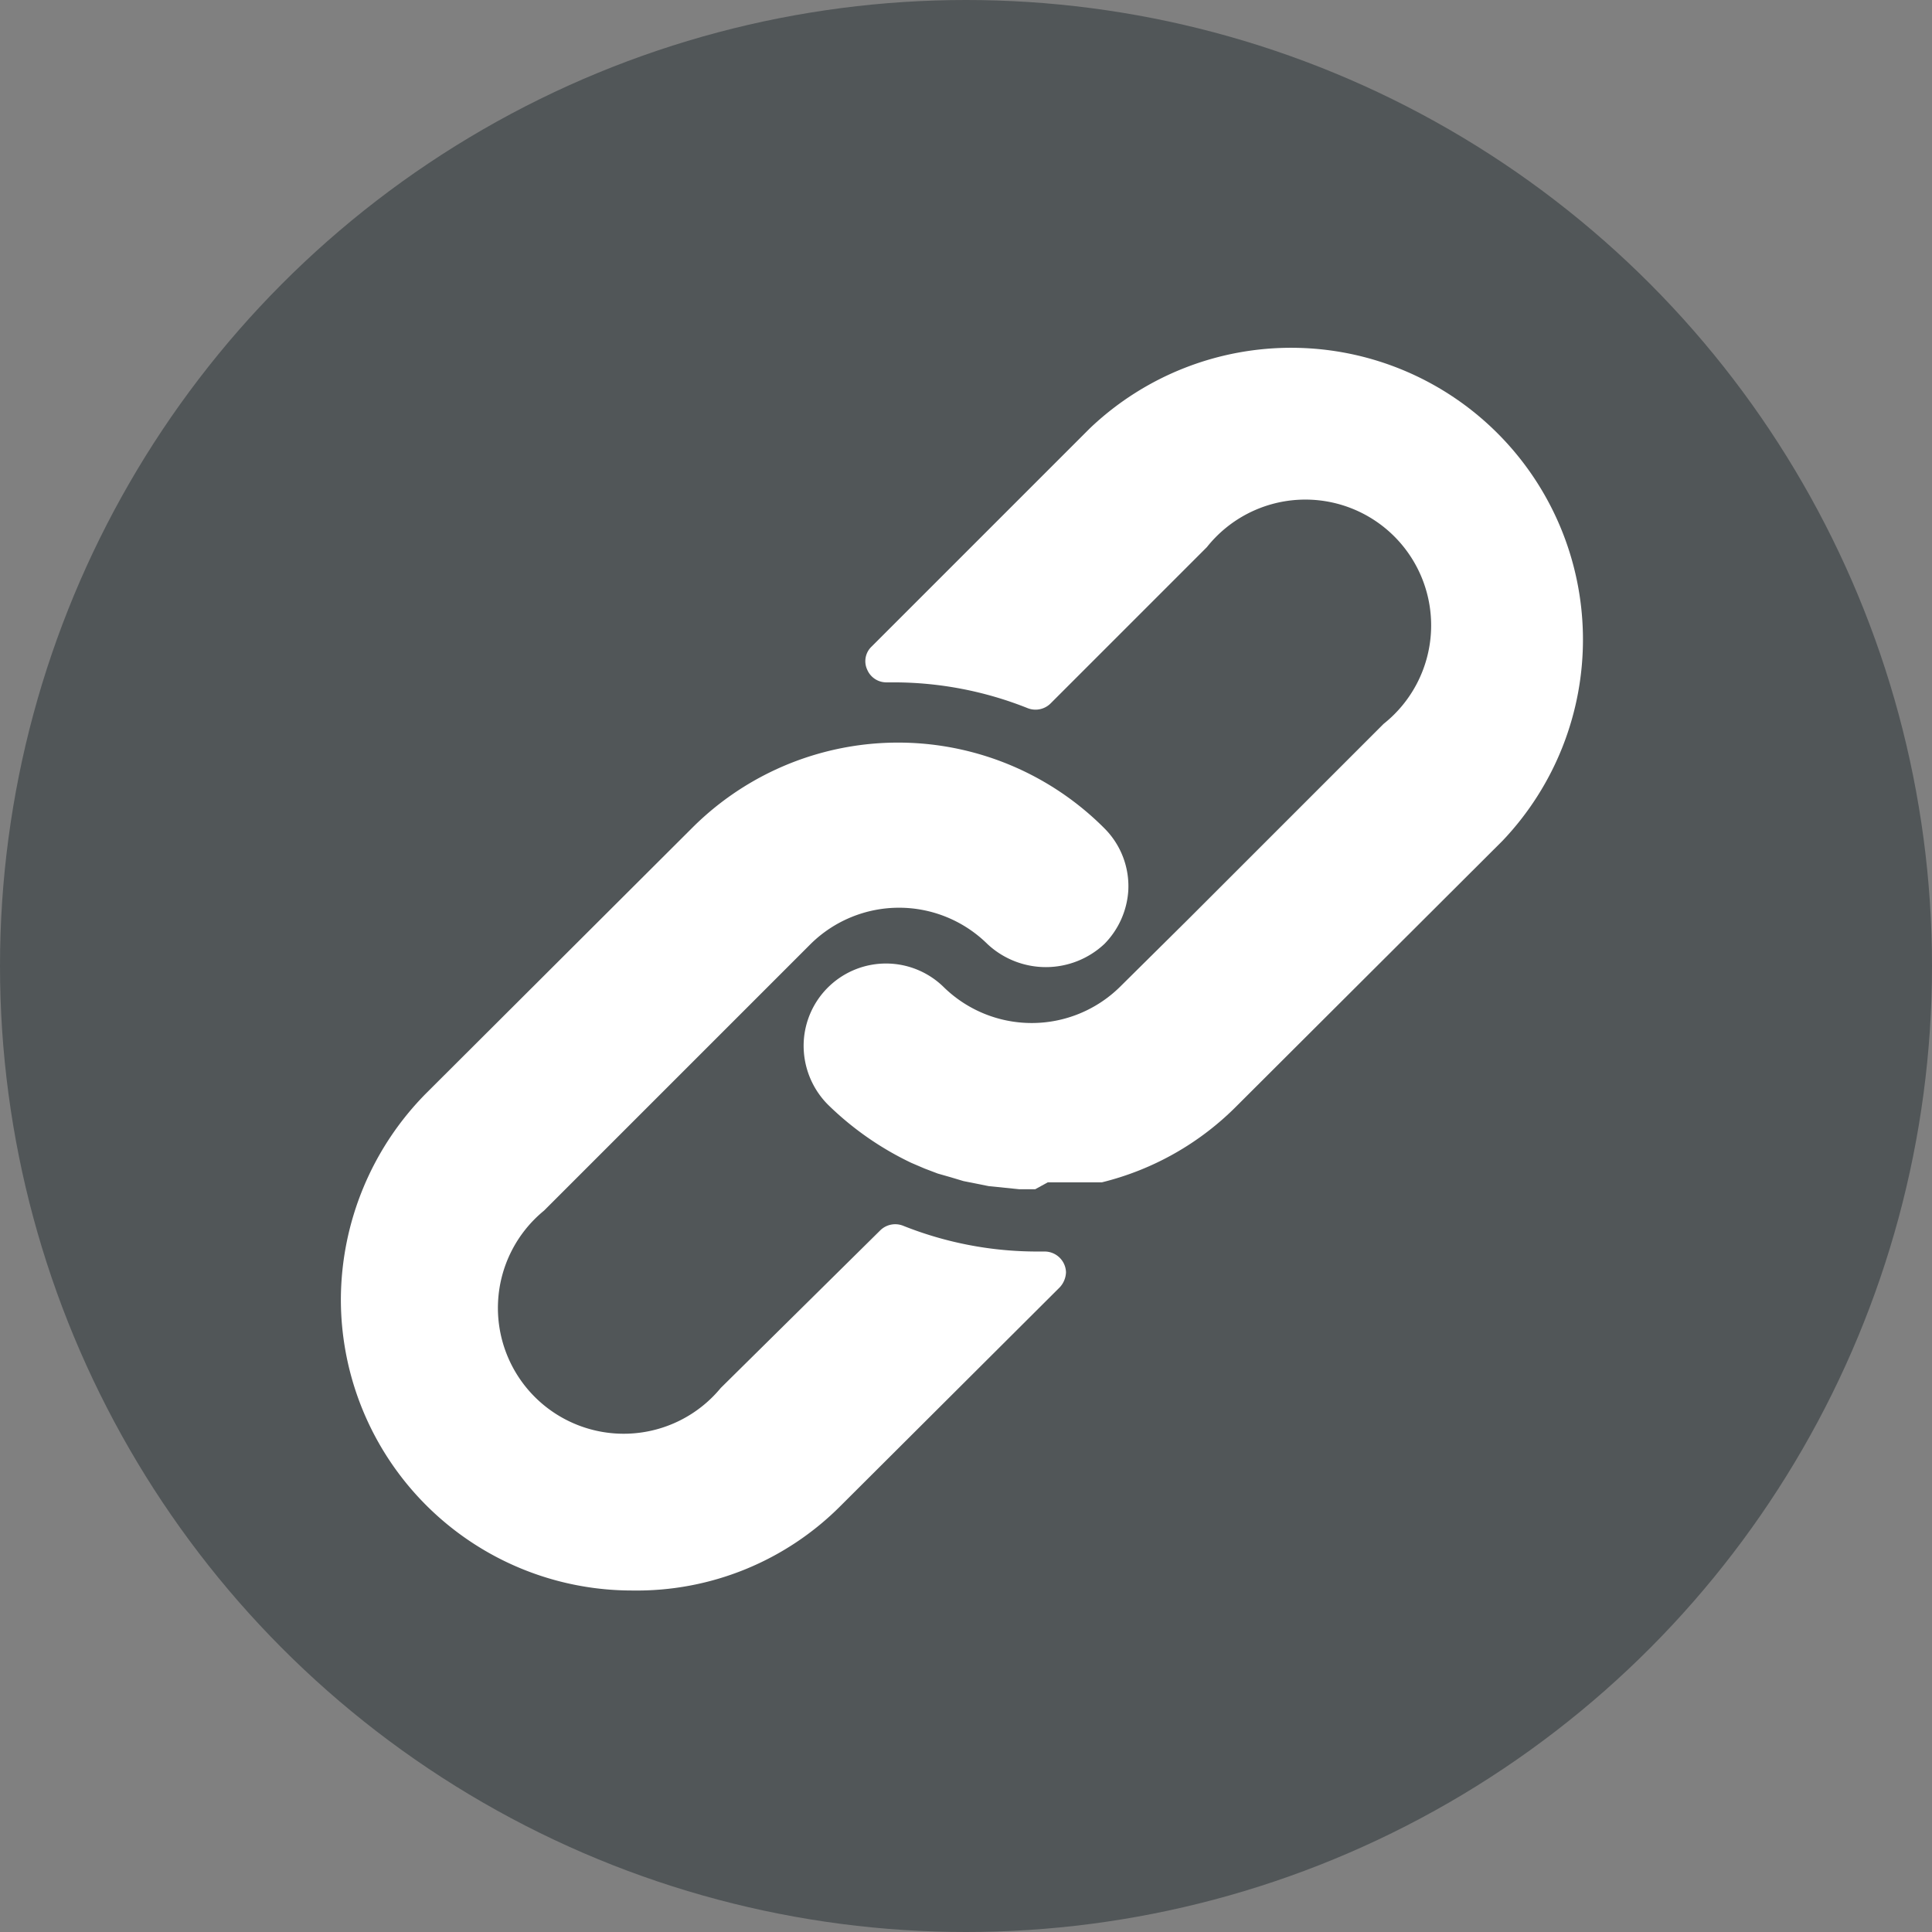 <svg xmlns="http://www.w3.org/2000/svg" viewBox="0 0 30.72 30.72"><rect x="0" y="0" width="30.72" height="30.72" fill="#808080" stroke="none"/><defs><style>.cls-1{fill:#515658;}.cls-2{fill:#fff;}</style></defs><g id="Capa_2" data-name="Capa 2"><g id="Capa_1-2" data-name="Capa 1"><circle class="cls-1" cx="15.36" cy="15.36" r="15.36"/><path class="cls-2" d="M10.06,25.29a4.63,4.63,0,0,1-4.64-4.63,4.68,4.68,0,0,1,1.36-3.28L11,13.17a4.63,4.63,0,0,1,6.56,0,1.3,1.3,0,0,1,.38,1,1.33,1.33,0,0,1-.38.84,1.36,1.36,0,0,1-1.86,0,2,2,0,0,0-2.81,0L8.65,19.25a2,2,0,1,0,2.81,2.82h0L14,19.56a.34.34,0,0,1,.36-.07,5.75,5.75,0,0,0,2.12.41h.13a.34.34,0,0,1,.34.33.37.37,0,0,1-.1.24l-3.48,3.47A4.57,4.57,0,0,1,10.06,25.29Z"/><path class="cls-2" d="M16.46,18.91h-.25l-.49-.05-.4-.08-.2-.06-.21-.06-.21-.08-.21-.09a4.9,4.9,0,0,1-1.33-.93,1.33,1.33,0,0,1-.38-1A1.31,1.31,0,0,1,15,15.69a2,2,0,0,0,2.81,0l1.09-1.08,0,0,3.1-3.1a2,2,0,1,0-2.81-2.81l-2.49,2.49a.34.34,0,0,1-.36.07,5.75,5.75,0,0,0-2.12-.41h-.12a.33.33,0,0,1-.31-.2.32.32,0,0,1,.07-.37l3.47-3.47a4.64,4.64,0,0,1,6.56,6.56l-4.22,4.21a4.55,4.55,0,0,1-2.15,1.22h0l-.19,0-.1,0-.23,0H16.9l-.24,0Z"/></g></g></svg>